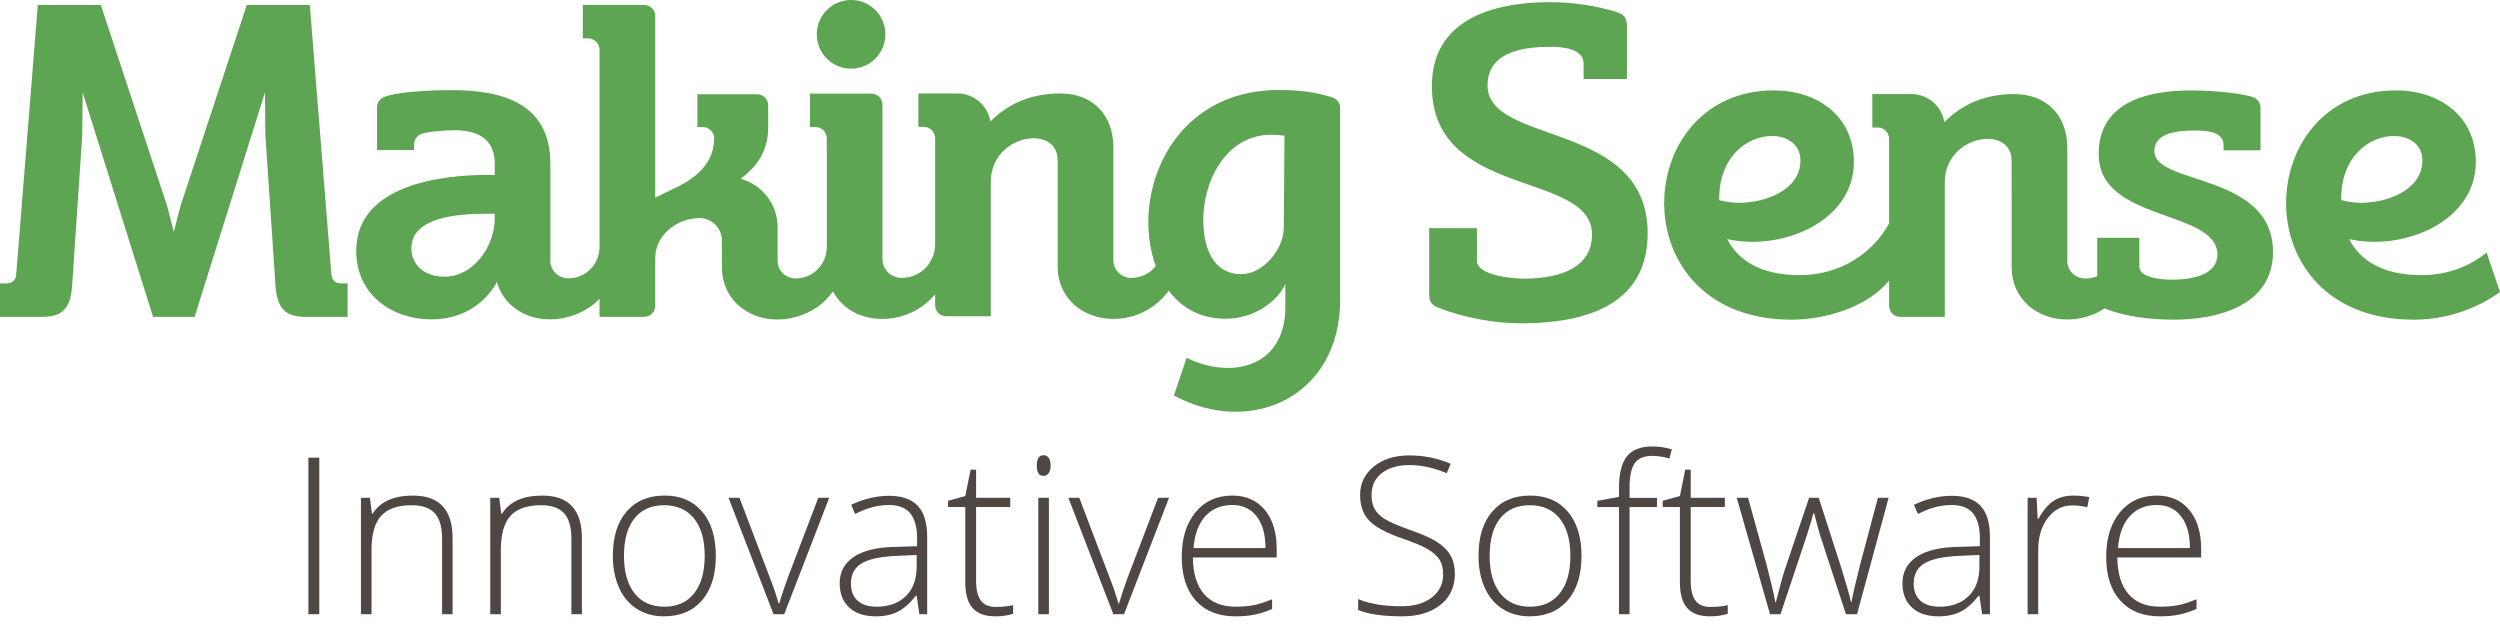 <?xml version="1.0" encoding="utf-8"?>
<!-- Generator: Adobe Illustrator 17.0.0, SVG Export Plug-In . SVG Version: 6.00 Build 0)  -->
<!DOCTYPE svg PUBLIC "-//W3C//DTD SVG 1.1//EN" "http://www.w3.org/Graphics/SVG/1.1/DTD/svg11.dtd">
<svg version="1.1" id="Layer_1" xmlns="http://www.w3.org/2000/svg" xmlns:xlink="http://www.w3.org/1999/xlink" x="0px" y="0px"
	 width="250.85px" height="63.345px" viewBox="0 0 250.85 63.345" enable-background="new 0 0 250.85 63.345" xml:space="preserve">
<g>
	<path fill-rule="evenodd" clip-rule="evenodd" fill="#5DA552" d="M152.92,27.958c3.919,0,6.854-1.264,6.82-4.469
		c-0.066-6.392-16.063-3.492-16.066-14.846c-0.001-6.696,6.14-8.42,11.843-8.428c2.329-0.003,4.617,0.376,6.446,0.914
		c0.884,0.26,1.286,0.505,1.285,1.503l-0.001,5.296h-4.349V6.356c0-1.423-2.013-1.655-3.188-1.658
		c-2.543-0.007-6.413,0.342-6.449,3.84c-0.063,6.099,16.066,3.501,16.066,14.864c0,6.241-4.676,9.039-12.728,9.039
		c-2.67,0-5.608-0.554-8.124-1.501c-0.726-0.273-1.069-0.58-1.069-1.351v-6.691h4.787v3.255
		C148.194,27.593,151.55,27.958,152.92,27.958"/>
	<path fill-rule="evenodd" clip-rule="evenodd" fill="#5DA552" d="M180.657,16.167c0.042-1.635-1.282-2.526-2.874-2.523
		c-2.368,0.005-5.33,1.985-5.275,6.433c0.587,0.162,1.323,0.275,1.999,0.274C177.018,20.348,180.579,19.16,180.657,16.167z
		 M243.063,16.167c0.042-1.635-1.282-2.526-2.875-2.523c-2.367,0.005-5.329,1.985-5.274,6.433c0.587,0.162,1.323,0.275,1.998,0.274
		C239.423,20.348,242.984,19.16,243.063,16.167z M250.85,29.304c-2.457,1.75-5.456,2.772-8.664,2.772
		c-17.304,0-16.237-23.031-1.748-23.007c4.195,0.008,7.986,2.47,7.986,7.186c0,5.983-7.24,8.966-12.712,7.736
		c1.103,2.151,3.401,3.632,7.297,3.613c2.507,0,4.756-0.847,6.499-2.26L250.85,29.304z M189.552,28.155
		c-2.22,2.711-6.482,3.921-9.771,3.921c-17.304,0-16.237-23.031-1.748-23.007c4.195,0.008,7.987,2.47,7.987,7.186
		c0,5.983-7.241,8.966-12.713,7.736c1.104,2.151,3.402,3.632,7.297,3.613c3.941,0,7.247-2.094,8.948-5.188v-8.504
		c0-0.56-0.486-1.118-1.126-1.118h-0.556V9.44h3.915c1.729,0,3.058,1.264,3.311,2.814c1.926-1.943,4.3-2.814,7.01-2.814
		c3.259,0,5.327,2.154,5.328,5.377v11.344c0,1.115,0.927,1.785,1.785,1.785c0.444,0,0.853-0.084,1.218-0.234v-3.854h4.227
		l0.001,2.912c0,1.185,2.552,1.303,3.349,1.296c1.985-0.017,4.479-0.503,4.479-2.507c0-4.561-11.827-3.243-11.909-10.008
		c-0.067-5.642,5.521-6.478,9.293-6.478c2.744,0,5.555,0.39,6.282,0.715c0.392,0.176,0.664,0.559,0.664,1.018v4.276h-3.712v-0.556
		c0-1.384-1.905-1.427-2.881-1.427c-1.423,0-4.061,0.107-4.061,2.066c0,3.471,11.988,2.121,11.906,10.206
		c-0.053,5.303-5.588,6.703-9.924,6.703c-2.239,0-4.704-0.262-6.813-1.057c-0.054-0.021-0.107-0.042-0.16-0.064
		c-1.088,0.699-2.379,1.106-3.754,1.106c-3.036,0-5.572-2.069-5.573-5.233l-0.004-10.682c-0.001-3.708-6.705-2.594-6.705,2.135
		v13.515h-4.473c-0.622,0-1.116-0.493-1.116-1.117V28.155z"/>
	<path fill-rule="evenodd" clip-rule="evenodd" fill="#5DA552" d="M34.881,31.795h-4.21c-2.087,0-2.842-0.889-3.02-3.021
		L26.63,13.607l-0.044-4.33l-7.062,22.519h-4.166L8.296,9.277l-0.044,4.33L7.23,28.774c-0.178,2.132-0.934,3.021-3.019,3.021H0
		v-3.36h0.656c0.621,0,0.934-0.355,0.977-0.977l2.16-26.959h6.323l6.661,20.194l0.662,2.559l0.663-2.559l6.661-20.194h6.323
		l2.16,26.959c0.045,0.622,0.355,0.977,0.976,0.977h0.656V31.795z"/>
	<path fill-rule="evenodd" clip-rule="evenodd" fill="#5DA552" d="M85.398,0c1.902,0,3.443,1.542,3.443,3.443
		c0,1.902-1.541,3.444-3.443,3.444c-1.902,0-3.443-1.542-3.443-3.444C81.955,1.542,83.496,0,85.398,0 M41.277,24.908
		c0-3.071,4.541-3.461,7.397-3.461h0.967v0.52c0,2.682-2.092,5.796-5.033,5.796C42.359,27.763,41.277,26.379,41.277,24.908z
		 M72.432,24.12c-0.002-1.235-1.002-2.236-2.236-2.236c-2.313,0-4.45,1.742-4.45,4.005v4.789c0,0.623-0.495,1.117-1.116,1.117
		h-4.473v-1.823c-1.218,1.313-3.167,2.072-4.945,2.072c-2.467,0-4.636-1.31-5.357-3.741c-0.371,0.717-2.201,3.741-6.586,3.741
		c-3.936,0-7.526-2.465-7.526-6.877c0-6.756,8.921-7.614,13.104-7.614h0.795l0.005-1.107c0.011-2.123-1.232-3.377-4.013-3.377
		c-1.256-0.001-2.756,0.165-3.316,0.36c-0.424,0.147-0.776,0.56-0.776,1.066v0.556h-3.712v-4.276c0-0.461,0.273-0.844,0.664-1.019
		c1.328-0.593,5.215-0.717,6.758-0.716c5.125,0.007,9.973,1.277,9.973,7.417v9.686c0,1.114,0.926,1.785,1.785,1.785
		c1.908,0,3.149-1.556,3.149-3.148V4.969c0-0.559-0.486-1.118-1.125-1.118h-0.556V0.498h6.153c0.621,0,1.116,0.493,1.116,1.117
		v18.216l2.167-1.055c2.023-0.984,3.746-2.466,3.746-4.91c0-0.56-0.488-1.119-1.127-1.119h-0.557V9.456h5.986
		c0.621,0,1.117,0.493,1.117,1.118v2.239c-0.001,2.368-1.173,3.951-2.757,5.125c2.134,0.583,3.702,2.536,3.702,4.854l0.002,3.363
		c0,1.115,0.927,1.786,1.786,1.786c1.909,0,3.15-1.557,3.149-3.151l-0.002-10.926c0-0.56-0.488-1.118-1.127-1.118h-0.555V9.394
		c2.051,0,4.102,0,6.152,0c0.623,0,1.117,0.494,1.117,1.118l0.001,15.461c0,1.193,0.992,1.912,1.912,1.912
		c2.044,0,3.372-1.665,3.372-3.372V13.85c0-0.559-0.488-1.117-1.126-1.117H92.15V9.379h3.916c1.728,0,3.057,1.264,3.311,2.814
		c1.926-1.943,4.3-2.814,7.01-2.814c3.259,0,5.328,2.155,5.328,5.377V26.1c0,1.114,0.926,1.785,1.785,1.785
		c1.063,0,1.919-0.483,2.469-1.187c-0.509-1.407-0.75-2.964-0.743-4.494c0.026-6.257,4.304-13.204,13.162-13.177
		c1.773,0.005,3.523,0.177,5.312,0.755c0.256,0.083,0.771,0.394,0.771,1.064v19.248c0,9.727-8.984,13.759-16.683,9.589l1.281-3.781
		c1.348,0.682,2.879,1.039,4.326,1.014c2.958-0.052,5.572-1.93,5.572-6.047v-2.39c-0.628,1.55-2.916,3.503-6.015,3.503
		c-2.539,0-4.409-1.122-5.674-2.81c-1.334,1.78-3.307,2.827-5.576,2.827c-3.029,0-5.576-2.072-5.576-5.233l-0.001-10.682
		c-0.001-3.708-6.706-2.592-6.706,2.135v13.515h-4.472c-0.622,0-1.116-0.493-1.116-1.117v-1.088C92.527,31.101,90.582,32,88.535,32
		c-2.064,0-3.951-0.899-4.95-2.758c-0.194,0.26-0.415,0.522-0.665,0.789c-1.178,1.253-3.121,2.028-4.906,2.028
		c-3.047,0-5.57-2.072-5.577-5.236L72.432,24.12z M128.886,13.618l-0.071,9.259c-0.016,2.142-2.08,4.634-4.268,4.634
		c-2.68,0-3.777-2.405-3.809-5.341c-0.042-3.962,2.251-8.642,6.841-8.652C128.004,13.517,128.44,13.55,128.886,13.618z"/>
</g>
<g>
	<path fill="#4F4743" d="M30.942,61.629V45.924h1.096v15.705H30.942z"/>
	<path fill="#4F4743" d="M44.359,61.629v-7.573c0-1.175-0.247-2.028-0.741-2.562c-0.494-0.534-1.261-0.801-2.299-0.801
		c-1.397,0-2.419,0.353-3.067,1.059c-0.648,0.705-0.972,1.849-0.972,3.432v6.445h-1.063V49.952h0.902l0.204,1.601h0.064
		c0.759-1.218,2.109-1.826,4.05-1.826c2.649,0,3.975,1.422,3.975,4.265v7.638H44.359z"/>
	<path fill="#4F4743" d="M57.335,61.629v-7.573c0-1.175-0.247-2.028-0.741-2.562c-0.494-0.534-1.261-0.801-2.299-0.801
		c-1.396,0-2.419,0.353-3.067,1.059c-0.648,0.705-0.972,1.849-0.972,3.432v6.445h-1.063V49.952h0.902l0.204,1.601h0.065
		c0.759-1.218,2.109-1.826,4.05-1.826c2.649,0,3.975,1.422,3.975,4.265v7.638H57.335z"/>
	<path fill="#4F4743" d="M71.827,55.774c0,1.905-0.462,3.393-1.386,4.464c-0.924,1.07-2.198,1.605-3.824,1.605
		c-1.024,0-1.927-0.247-2.707-0.741c-0.78-0.494-1.379-1.203-1.794-2.127c-0.415-0.924-0.623-1.991-0.623-3.201
		c0-1.905,0.462-3.39,1.386-4.452c0.924-1.064,2.191-1.596,3.803-1.596c1.604,0,2.863,0.539,3.775,1.617
		C71.371,52.421,71.827,53.898,71.827,55.774z M62.61,55.774c0,1.604,0.352,2.856,1.058,3.755c0.706,0.898,1.703,1.348,2.992,1.348
		s2.286-0.449,2.992-1.348c0.705-0.899,1.058-2.15,1.058-3.755c0-1.611-0.356-2.861-1.069-3.749
		c-0.712-0.888-1.713-1.332-3.002-1.332c-1.289,0-2.283,0.442-2.98,1.326C62.958,52.904,62.61,54.156,62.61,55.774z"/>
	<path fill="#4F4743" d="M77.617,61.629l-4.512-11.677h1.096l3.019,7.938c0.401,1.017,0.702,1.905,0.902,2.664h0.064
		c0.294-0.974,0.595-1.869,0.902-2.686l3.019-7.917h1.096l-4.512,11.677H77.617z"/>
	<path fill="#4F4743" d="M92.248,61.629l-0.269-1.848h-0.086c-0.587,0.752-1.19,1.283-1.81,1.596
		c-0.62,0.311-1.353,0.467-2.197,0.467c-1.146,0-2.037-0.294-2.675-0.881c-0.638-0.587-0.956-1.4-0.956-2.438
		c0-1.139,0.475-2.023,1.424-2.653c0.948-0.63,2.321-0.963,4.119-0.999l2.224-0.064v-0.773c0-1.11-0.226-1.948-0.677-2.514
		c-0.451-0.565-1.178-0.849-2.181-0.849c-1.081,0-2.202,0.301-3.362,0.902l-0.397-0.924c1.282-0.602,2.55-0.902,3.803-0.902
		c1.282,0,2.239,0.333,2.874,0.999c0.633,0.666,0.95,1.704,0.95,3.115v7.767H92.248z M87.951,60.877
		c1.246,0,2.229-0.356,2.949-1.068c0.719-0.713,1.079-1.703,1.079-2.971v-1.149l-2.041,0.086c-1.64,0.079-2.81,0.335-3.507,0.769
		c-0.699,0.433-1.048,1.107-1.048,2.025c0,0.73,0.224,1.298,0.671,1.702C86.502,60.675,87.134,60.877,87.951,60.877z"/>
	<path fill="#4F4743" d="M99.896,60.898c0.673,0,1.261-0.058,1.762-0.172v0.859c-0.516,0.172-1.11,0.258-1.783,0.258
		c-1.031,0-1.792-0.275-2.282-0.827c-0.491-0.552-0.736-1.418-0.736-2.6v-7.541h-1.729v-0.623l1.729-0.483l0.537-2.643h0.548v2.825
		h3.427v0.924h-3.427v7.391c0,0.896,0.157,1.558,0.473,1.987C98.729,60.684,99.223,60.898,99.896,60.898z"/>
	<path fill="#4F4743" d="M104.032,46.708c0-0.688,0.226-1.031,0.677-1.031c0.222,0,0.396,0.09,0.521,0.269
		c0.126,0.179,0.188,0.434,0.188,0.763c0,0.322-0.063,0.576-0.188,0.763c-0.125,0.187-0.299,0.279-0.521,0.279
		C104.257,47.75,104.032,47.402,104.032,46.708z M105.246,61.629h-1.063V49.952h1.063V61.629z"/>
	<path fill="#4F4743" d="M111.712,61.629l-4.512-11.677h1.096l3.019,7.938c0.401,1.017,0.702,1.905,0.902,2.664h0.064
		c0.294-0.974,0.595-1.869,0.902-2.686l3.019-7.917h1.096l-4.512,11.677H111.712z"/>
	<path fill="#4F4743" d="M123.969,61.844c-1.697,0-3.021-0.522-3.97-1.568c-0.948-1.046-1.423-2.51-1.423-4.394
		c0-1.862,0.458-3.354,1.375-4.474c0.917-1.121,2.152-1.682,3.706-1.682c1.375,0,2.46,0.479,3.255,1.439
		c0.795,0.96,1.192,2.263,1.192,3.91v0.859h-8.411c0.015,1.604,0.389,2.829,1.122,3.674c0.734,0.845,1.785,1.267,3.153,1.267
		c0.666,0,1.251-0.047,1.757-0.14c0.504-0.093,1.144-0.294,1.917-0.602v0.967c-0.659,0.286-1.268,0.481-1.826,0.585
		C125.258,61.792,124.642,61.844,123.969,61.844z M123.658,50.672c-1.124,0-2.026,0.371-2.707,1.111
		c-0.681,0.742-1.078,1.811-1.192,3.207h7.219c0-1.354-0.294-2.412-0.881-3.174C125.509,51.053,124.696,50.672,123.658,50.672z"/>
	<path fill="#4F4743" d="M145.98,57.579c0,1.31-0.481,2.349-1.445,3.115c-0.963,0.767-2.243,1.149-3.84,1.149
		c-1.919,0-3.391-0.211-4.415-0.634v-1.096c1.132,0.479,2.574,0.72,4.329,0.72c1.289,0,2.311-0.295,3.066-0.887
		c0.756-0.59,1.134-1.365,1.134-2.325c0-0.595-0.125-1.087-0.376-1.478c-0.251-0.39-0.659-0.746-1.225-1.068
		c-0.565-0.322-1.396-0.67-2.492-1.042c-1.604-0.552-2.713-1.147-3.324-1.788c-0.613-0.642-0.919-1.495-0.919-2.563
		c0-1.175,0.46-2.133,1.38-2.873c0.921-0.742,2.104-1.112,3.551-1.112c1.476,0,2.861,0.279,4.157,0.838l-0.398,0.945
		c-1.304-0.544-2.55-0.816-3.738-0.816c-1.16,0-2.084,0.269-2.771,0.806c-0.688,0.537-1.031,1.268-1.031,2.191
		c0,0.58,0.106,1.057,0.316,1.429c0.212,0.372,0.558,0.707,1.037,1.005c0.48,0.297,1.304,0.653,2.471,1.068
		c1.225,0.423,2.145,0.832,2.761,1.23c0.616,0.396,1.065,0.848,1.349,1.354C145.838,56.252,145.98,56.863,145.98,57.579z"/>
	<path fill="#4F4743" d="M158.688,55.774c0,1.905-0.463,3.393-1.387,4.464c-0.924,1.07-2.197,1.605-3.824,1.605
		c-1.023,0-1.926-0.247-2.707-0.741c-0.78-0.494-1.379-1.203-1.794-2.127c-0.415-0.924-0.623-1.991-0.623-3.201
		c0-1.905,0.462-3.39,1.386-4.452c0.924-1.064,2.191-1.596,3.802-1.596c1.605,0,2.863,0.539,3.775,1.617
		C158.231,52.421,158.688,53.898,158.688,55.774z M149.471,55.774c0,1.604,0.353,2.856,1.058,3.755
		c0.706,0.898,1.703,1.348,2.992,1.348c1.289,0,2.287-0.449,2.992-1.348c0.705-0.899,1.059-2.15,1.059-3.755
		c0-1.611-0.357-2.861-1.07-3.749c-0.711-0.888-1.713-1.332-3.002-1.332c-1.289,0-2.283,0.442-2.98,1.326
		C149.82,52.904,149.471,54.156,149.471,55.774z"/>
	<path fill="#4F4743" d="M166.261,50.876h-2.75v10.753h-1.063V50.876h-2.17v-0.623l2.17-0.397v-0.902
		c0-1.433,0.262-2.483,0.789-3.152c0.525-0.67,1.387-1.005,2.584-1.005c0.645,0,1.289,0.097,1.934,0.29l-0.248,0.924
		c-0.572-0.179-1.143-0.269-1.707-0.269c-0.832,0-1.42,0.245-1.767,0.735c-0.348,0.491-0.521,1.288-0.521,2.391v1.085h2.75V50.876z"
		/>
	<path fill="#4F4743" d="M171.601,60.898c0.672,0,1.26-0.058,1.762-0.172v0.859c-0.516,0.172-1.111,0.258-1.783,0.258
		c-1.031,0-1.793-0.275-2.283-0.827c-0.49-0.552-0.736-1.418-0.736-2.6v-7.541h-1.729v-0.623l1.729-0.483l0.537-2.643h0.549v2.825
		h3.426v0.924h-3.426v7.391c0,0.896,0.156,1.558,0.473,1.987C170.433,60.684,170.927,60.898,171.601,60.898z"/>
	<path fill="#4F4743" d="M185.222,61.629l-2.557-7.81c-0.166-0.53-0.377-1.307-0.635-2.331h-0.064l-0.225,0.795l-0.484,1.558
		l-2.6,7.788h-1.053l-3.34-11.677h1.139l1.869,6.768c0.436,1.676,0.723,2.907,0.859,3.695h0.064c0.422-1.676,0.73-2.789,0.924-3.341
		l2.406-7.122h0.967l2.287,7.101c0.516,1.683,0.832,2.797,0.945,3.341h0.064c0.059-0.466,0.344-1.712,0.859-3.738l1.783-6.703h1.074
		l-3.168,11.677H185.222z"/>
	<path fill="#4F4743" d="M198.886,61.629l-0.27-1.848h-0.086c-0.586,0.752-1.189,1.283-1.809,1.596
		c-0.621,0.311-1.354,0.467-2.197,0.467c-1.146,0-2.037-0.294-2.676-0.881c-0.637-0.587-0.955-1.4-0.955-2.438
		c0-1.139,0.475-2.023,1.424-2.653c0.947-0.63,2.32-0.963,4.119-0.999l2.223-0.064v-0.773c0-1.11-0.225-1.948-0.676-2.514
		c-0.451-0.565-1.178-0.849-2.182-0.849c-1.08,0-2.201,0.301-3.361,0.902l-0.398-0.924c1.283-0.602,2.551-0.902,3.803-0.902
		c1.283,0,2.24,0.333,2.875,0.999c0.633,0.666,0.949,1.704,0.949,3.115v7.767H198.886z M194.589,60.877
		c1.246,0,2.229-0.356,2.949-1.068c0.719-0.713,1.078-1.703,1.078-2.971v-1.149l-2.041,0.086c-1.639,0.079-2.809,0.335-3.506,0.769
		c-0.699,0.433-1.049,1.107-1.049,2.025c0,0.73,0.225,1.298,0.672,1.702C193.14,60.675,193.772,60.877,194.589,60.877z"/>
	<path fill="#4F4743" d="M208.048,49.727c0.494,0,1.025,0.05,1.59,0.15l-0.203,1.021c-0.488-0.122-0.992-0.183-1.516-0.183
		c-0.994,0-1.811,0.423-2.449,1.268c-0.637,0.845-0.955,1.912-0.955,3.201v6.445h-1.064V49.952h0.902l0.107,2.105h0.076
		c0.479-0.859,0.992-1.463,1.535-1.81C206.616,49.9,207.274,49.727,208.048,49.727z"/>
	<path fill="#4F4743" d="M216.728,61.844c-1.697,0-3.02-0.522-3.969-1.568c-0.949-1.046-1.424-2.51-1.424-4.394
		c0-1.862,0.459-3.354,1.375-4.474c0.918-1.121,2.152-1.682,3.707-1.682c1.375,0,2.459,0.479,3.254,1.439
		c0.795,0.96,1.193,2.263,1.193,3.91v0.859h-8.412c0.016,1.604,0.389,2.829,1.123,3.674c0.734,0.845,1.785,1.267,3.152,1.267
		c0.666,0,1.252-0.047,1.758-0.14c0.504-0.093,1.143-0.294,1.916-0.602v0.967c-0.658,0.286-1.268,0.481-1.826,0.585
		C218.017,61.792,217.401,61.844,216.728,61.844z M216.417,50.672c-1.125,0-2.027,0.371-2.707,1.111
		c-0.682,0.742-1.078,1.811-1.193,3.207h7.219c0-1.354-0.293-2.412-0.881-3.174C218.269,51.053,217.454,50.672,216.417,50.672z"/>
</g>
</svg>
